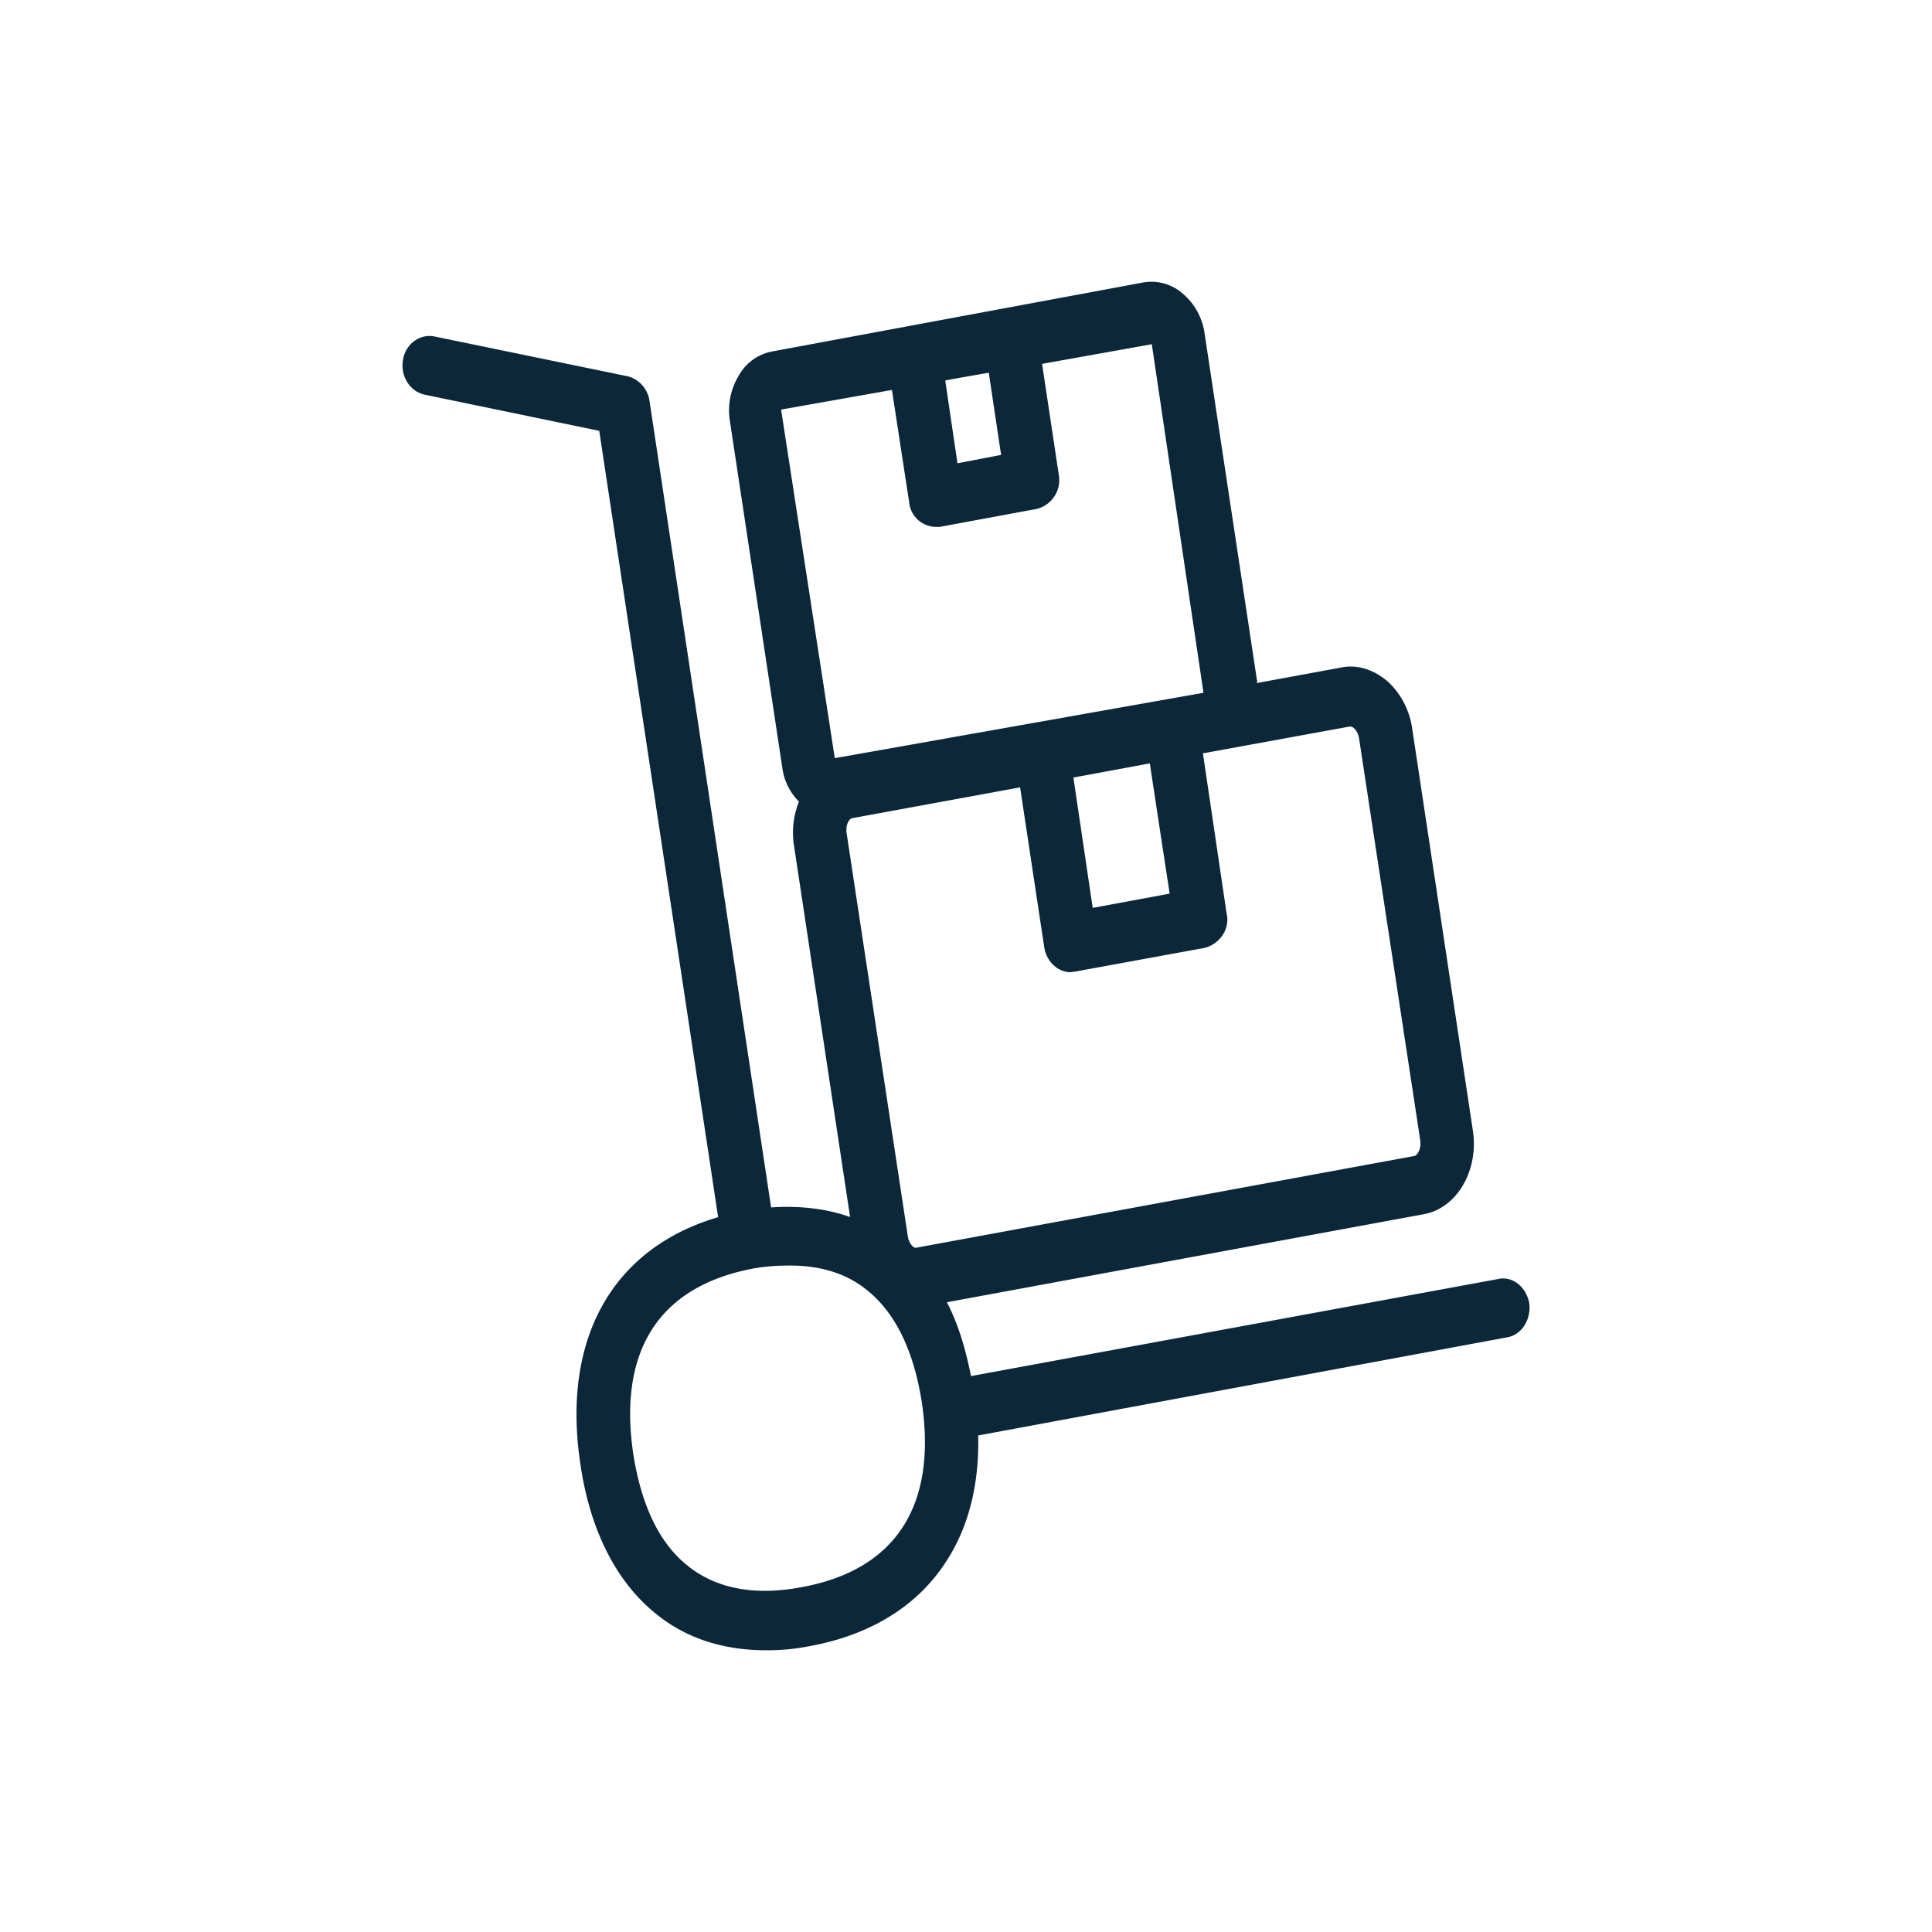 <svg xmlns="http://www.w3.org/2000/svg" width="24" height="24" fill="none"><path fill="#0B2739" d="m12.063 17.094 6.544-1.205c.18-.043.353.097.39.3.026.201-.094.395-.276.424l-6.57 1.219c.016.6-.118 1.137-.394 1.56-.355.554-.935.915-1.69 1.055a2.7 2.7 0 0 1-.556.053c-.522 0-.984-.148-1.35-.443-.496-.392-.829-1.035-.95-1.862-.24-1.568.401-2.69 1.71-3.075L7.444 5.352l-2.172-.45c-.182-.041-.3-.232-.266-.428v-.005c.032-.194.205-.324.387-.29l2.408.496a.37.37 0 0 1 .267.302l1.511 10.022c.353-.024.687.015.981.119l-.701-4.642a1.04 1.04 0 0 1 .066-.518.73.73 0 0 1-.207-.421l-.649-4.294a.84.84 0 0 1 .12-.597.6.6 0 0 1 .408-.281l4.605-.856a.59.59 0 0 1 .508.154c.139.124.23.296.255.487l.649 4.298q.005.008.001.021l-.002.016 1.043-.192c.207-.045.421.03.587.177.162.15.269.358.3.583l.754 4.995c.073.496-.2.963-.614 1.036l-5.921 1.093c.141.266.234.586.3.917m-.982-12.25-1.377.244.667 4.33 4.58-.812-.642-4.33-1.363.244.207 1.374a.37.37 0 0 1-.273.428l-1.205.223h-.052a.337.337 0 0 1-.328-.305zm-.496 5.32c-.039.01-.084.089-.066.193l.758 4.993c.005.065.06.17.119.147l6.175-1.137c.039-.01.087-.09.073-.193l-.76-4.993c-.007-.06-.055-.148-.107-.148h-.014l-1.819.332.294 1.988a.34.34 0 0 1-.052.274.38.38 0 0 1-.221.155l-1.612.295q-.007 0-.019.002l-.033.005c-.162 0-.3-.133-.328-.31l-.3-1.986zM8.55 19.456c.353.281.829.37 1.41.26 1.167-.214 1.684-1.012 1.49-2.304-.102-.64-.33-1.108-.683-1.388-.255-.206-.573-.303-.956-.303-.139 0-.293.008-.453.037-1.17.22-1.684 1.018-1.49 2.312.102.641.327 1.108.682 1.386m5.98-8.355s-.248-1.618-.246-1.618l-.95.176.24 1.619zm-2.247-6.471s-.541.094-.541.097l.152 1.028.542-.104z"/></svg>